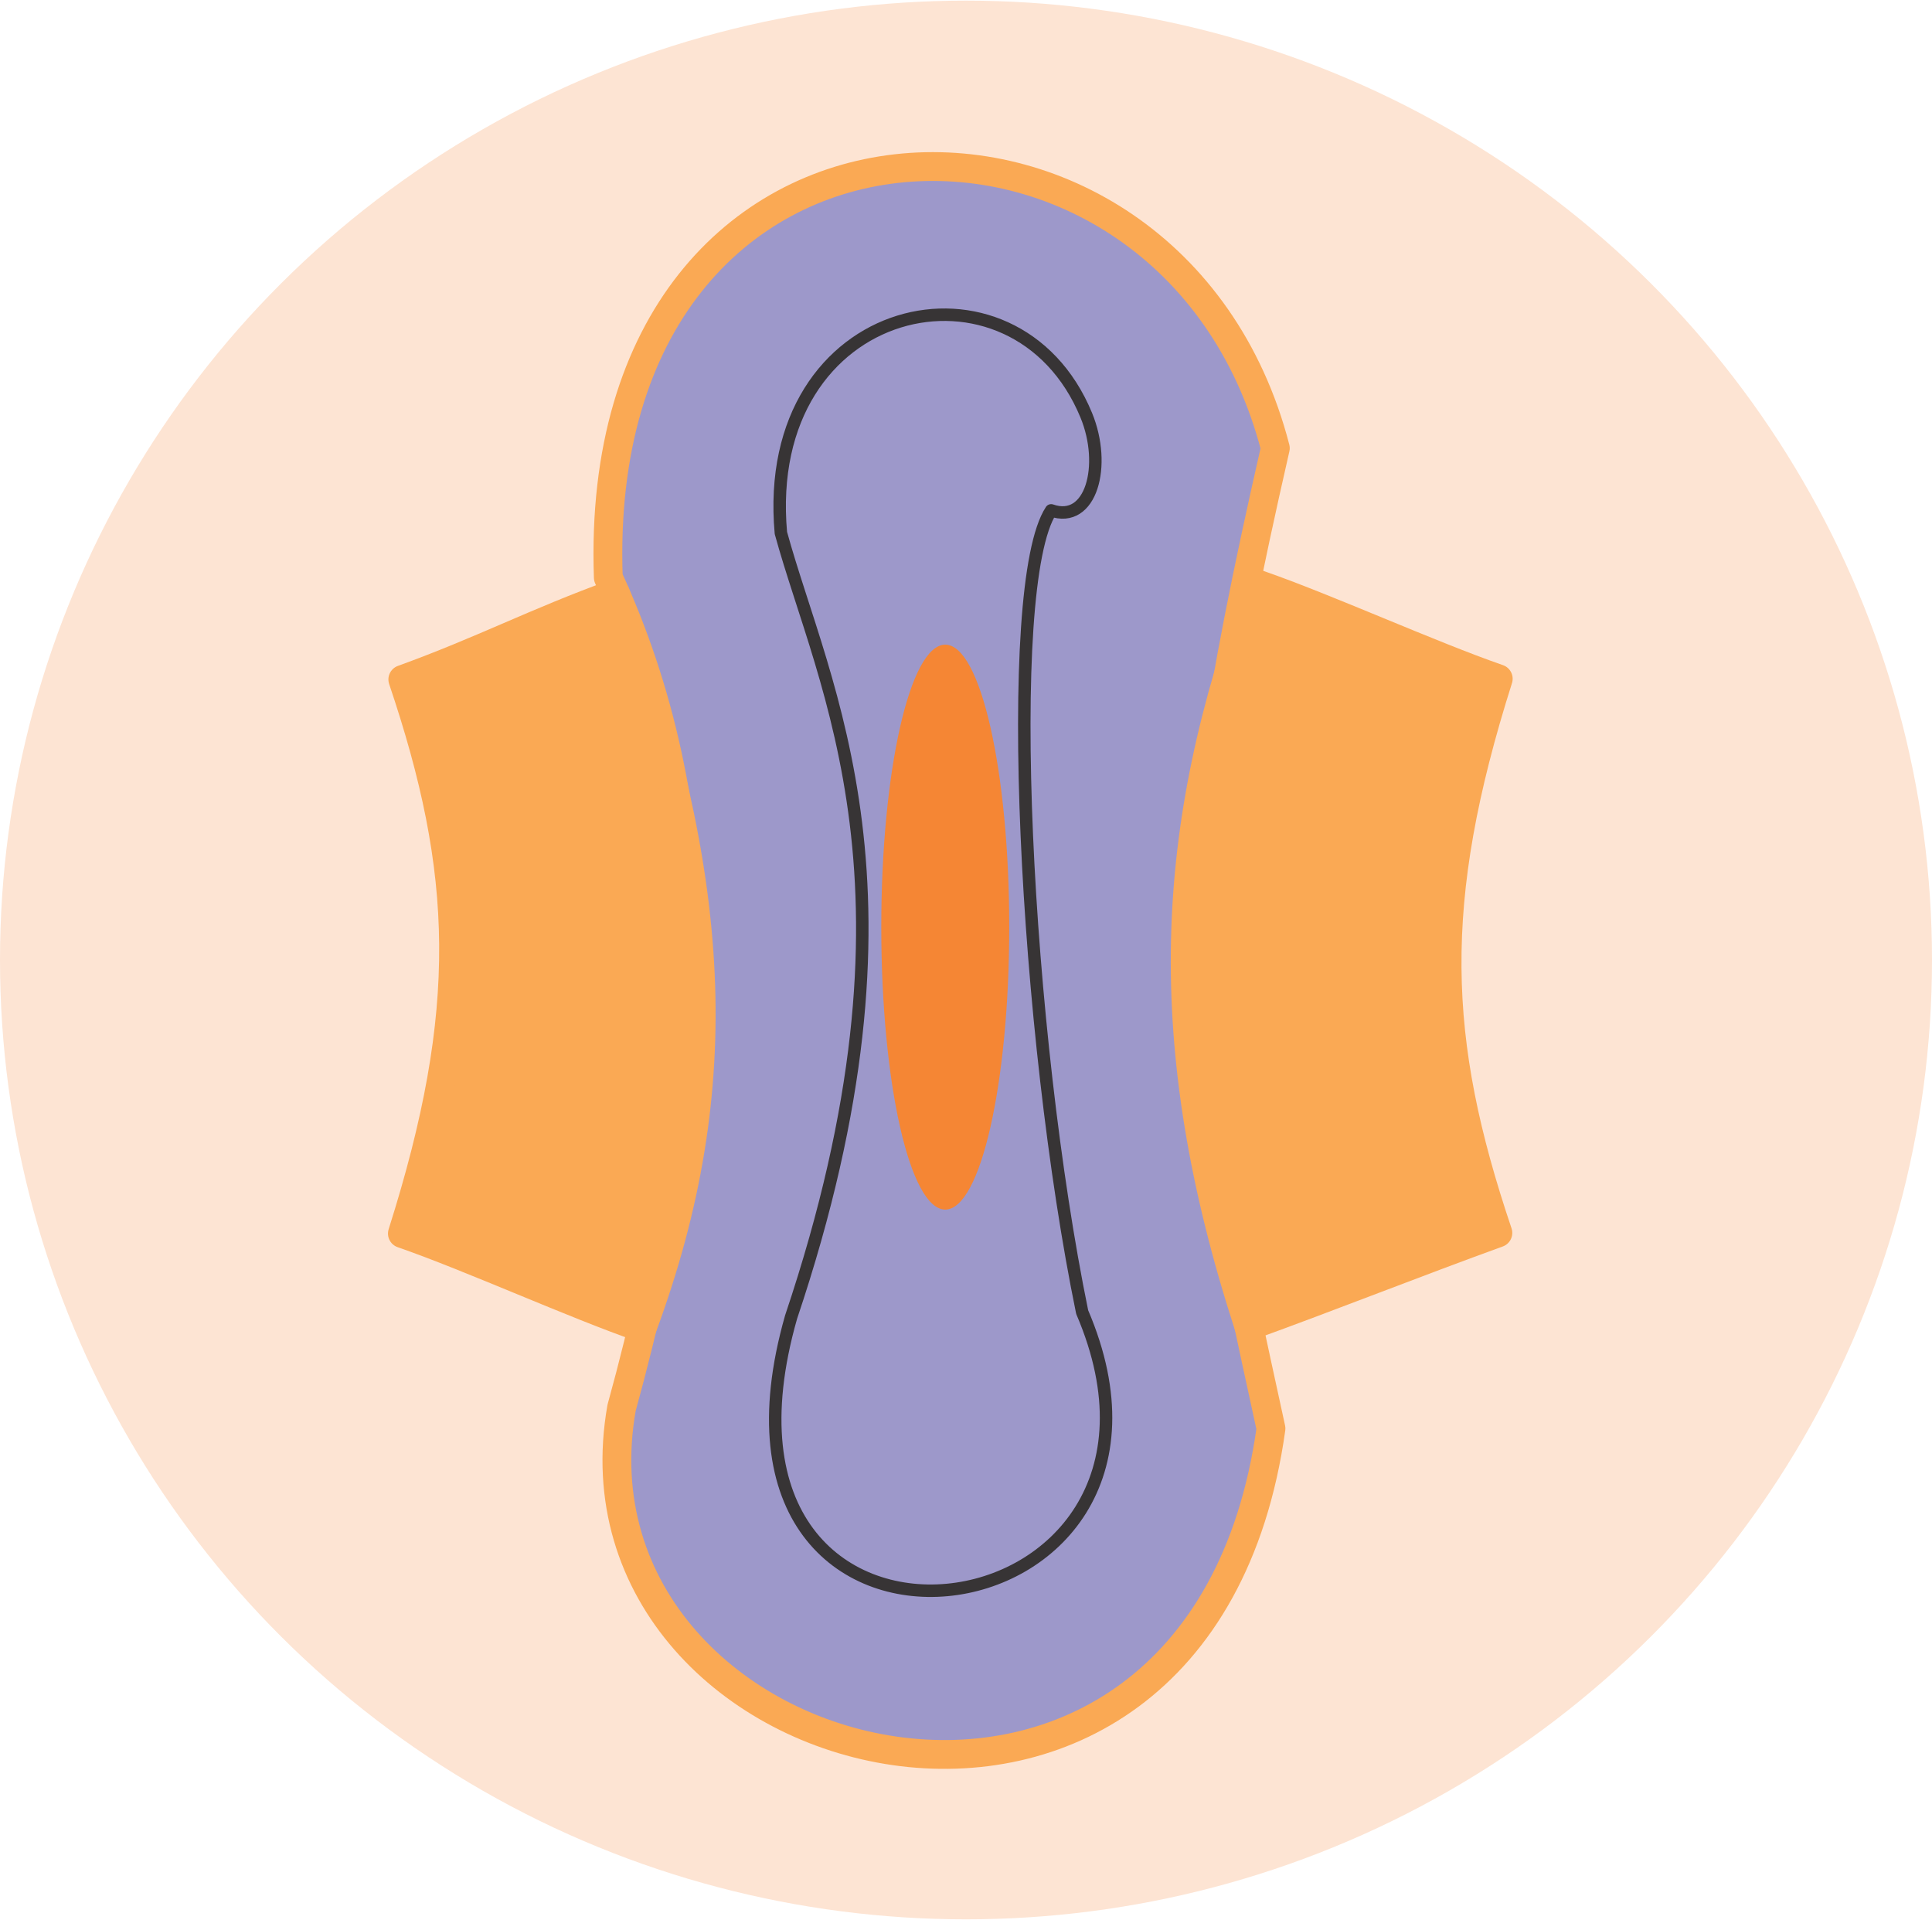 <?xml version="1.0" encoding="UTF-8"?>
<!DOCTYPE svg PUBLIC "-//W3C//DTD SVG 1.1//EN" "http://www.w3.org/Graphics/SVG/1.1/DTD/svg11.dtd">
<!-- Creator: CorelDRAW 2021 (64-Bit) -->
<svg xmlns="http://www.w3.org/2000/svg" xml:space="preserve" width="0.466in" height="0.463in" version="1.1" style="shape-rendering:geometricPrecision; text-rendering:geometricPrecision; image-rendering:optimizeQuality; fill-rule:evenodd; clip-rule:evenodd"
viewBox="0 0 452.68 449.47"
 xmlns:xlink="http://www.w3.org/1999/xlink"
 xmlns:xodm="http://www.corel.com/coreldraw/odm/2003">
 <defs>
  <style type="text/css">
   <![CDATA[
    .str0 {stroke:#FAA954;stroke-width:6.75;stroke-linecap:round;stroke-linejoin:round;stroke-miterlimit:2.613}
    .str1 {stroke:#373435;stroke-width:2.92;stroke-linecap:round;stroke-linejoin:round;stroke-miterlimit:2.613}
    .fil0 {fill:#FDE4D3}
    .fil2 {fill:#FAA954}
    .fil3 {fill:#F58634}
    .fil1 {fill:#9D98CA}
   ]]>
  </style>
 </defs>
 <g id="Layer_x0020_1">
  <g id="_2452389703200">
   <ellipse class="fil0" cx="226.34" cy="224.74" rx="226.34" ry="224.74"/>
   <g>
    <path class="fil1 str0" d="M142.53 135.13c-4.29,-121.08 131.97,-124.22 156.29,-30.29 -26.86,117.4 -20.43,140.36 -1.02,229.66 -16.85,120.84 -167.53,82.15 -152.16,-4.84 22.1,-80.05 21.04,-142.05 -3.11,-194.52z"/>
    <path class="fil1 str1" d="M182.97 124.74c-4.96,-54.95 54.91,-67.99 71.55,-27.61 4.84,11.74 1.17,25.58 -8.23,22.28 -11.53,17.54 -6.1,122.73 7.27,187.81 33.44,78.04 -95.06,95.17 -68.2,1.16 33.68,-100.14 7.59,-147.27 -2.38,-183.64z"/>
    <path class="fil2 str0" d="M94.38 159.02c18.75,-6.79 31.08,-13.36 49.82,-20.15 23.53,65.65 27.4,114.95 6.26,172.06 -16.11,-5.6 -40.06,-16.5 -56.18,-22.1 16.64,-52.47 15.31,-84.75 0.1,-129.81z"/>
    <path class="fil2 str0" d="M350.96 288.68c-18.75,6.79 -39.61,15.05 -58.36,21.84 -21.5,-66.31 -18.86,-116.65 2.27,-173.76 16.12,5.6 40.06,16.5 56.18,22.1 -16.64,52.46 -15.3,84.75 -0.09,129.81z"/>
    <ellipse class="fil3" cx="221.48" cy="217.04" rx="14.99" ry="66.17"/>
   </g>
  </g>
 </g>
</svg>
